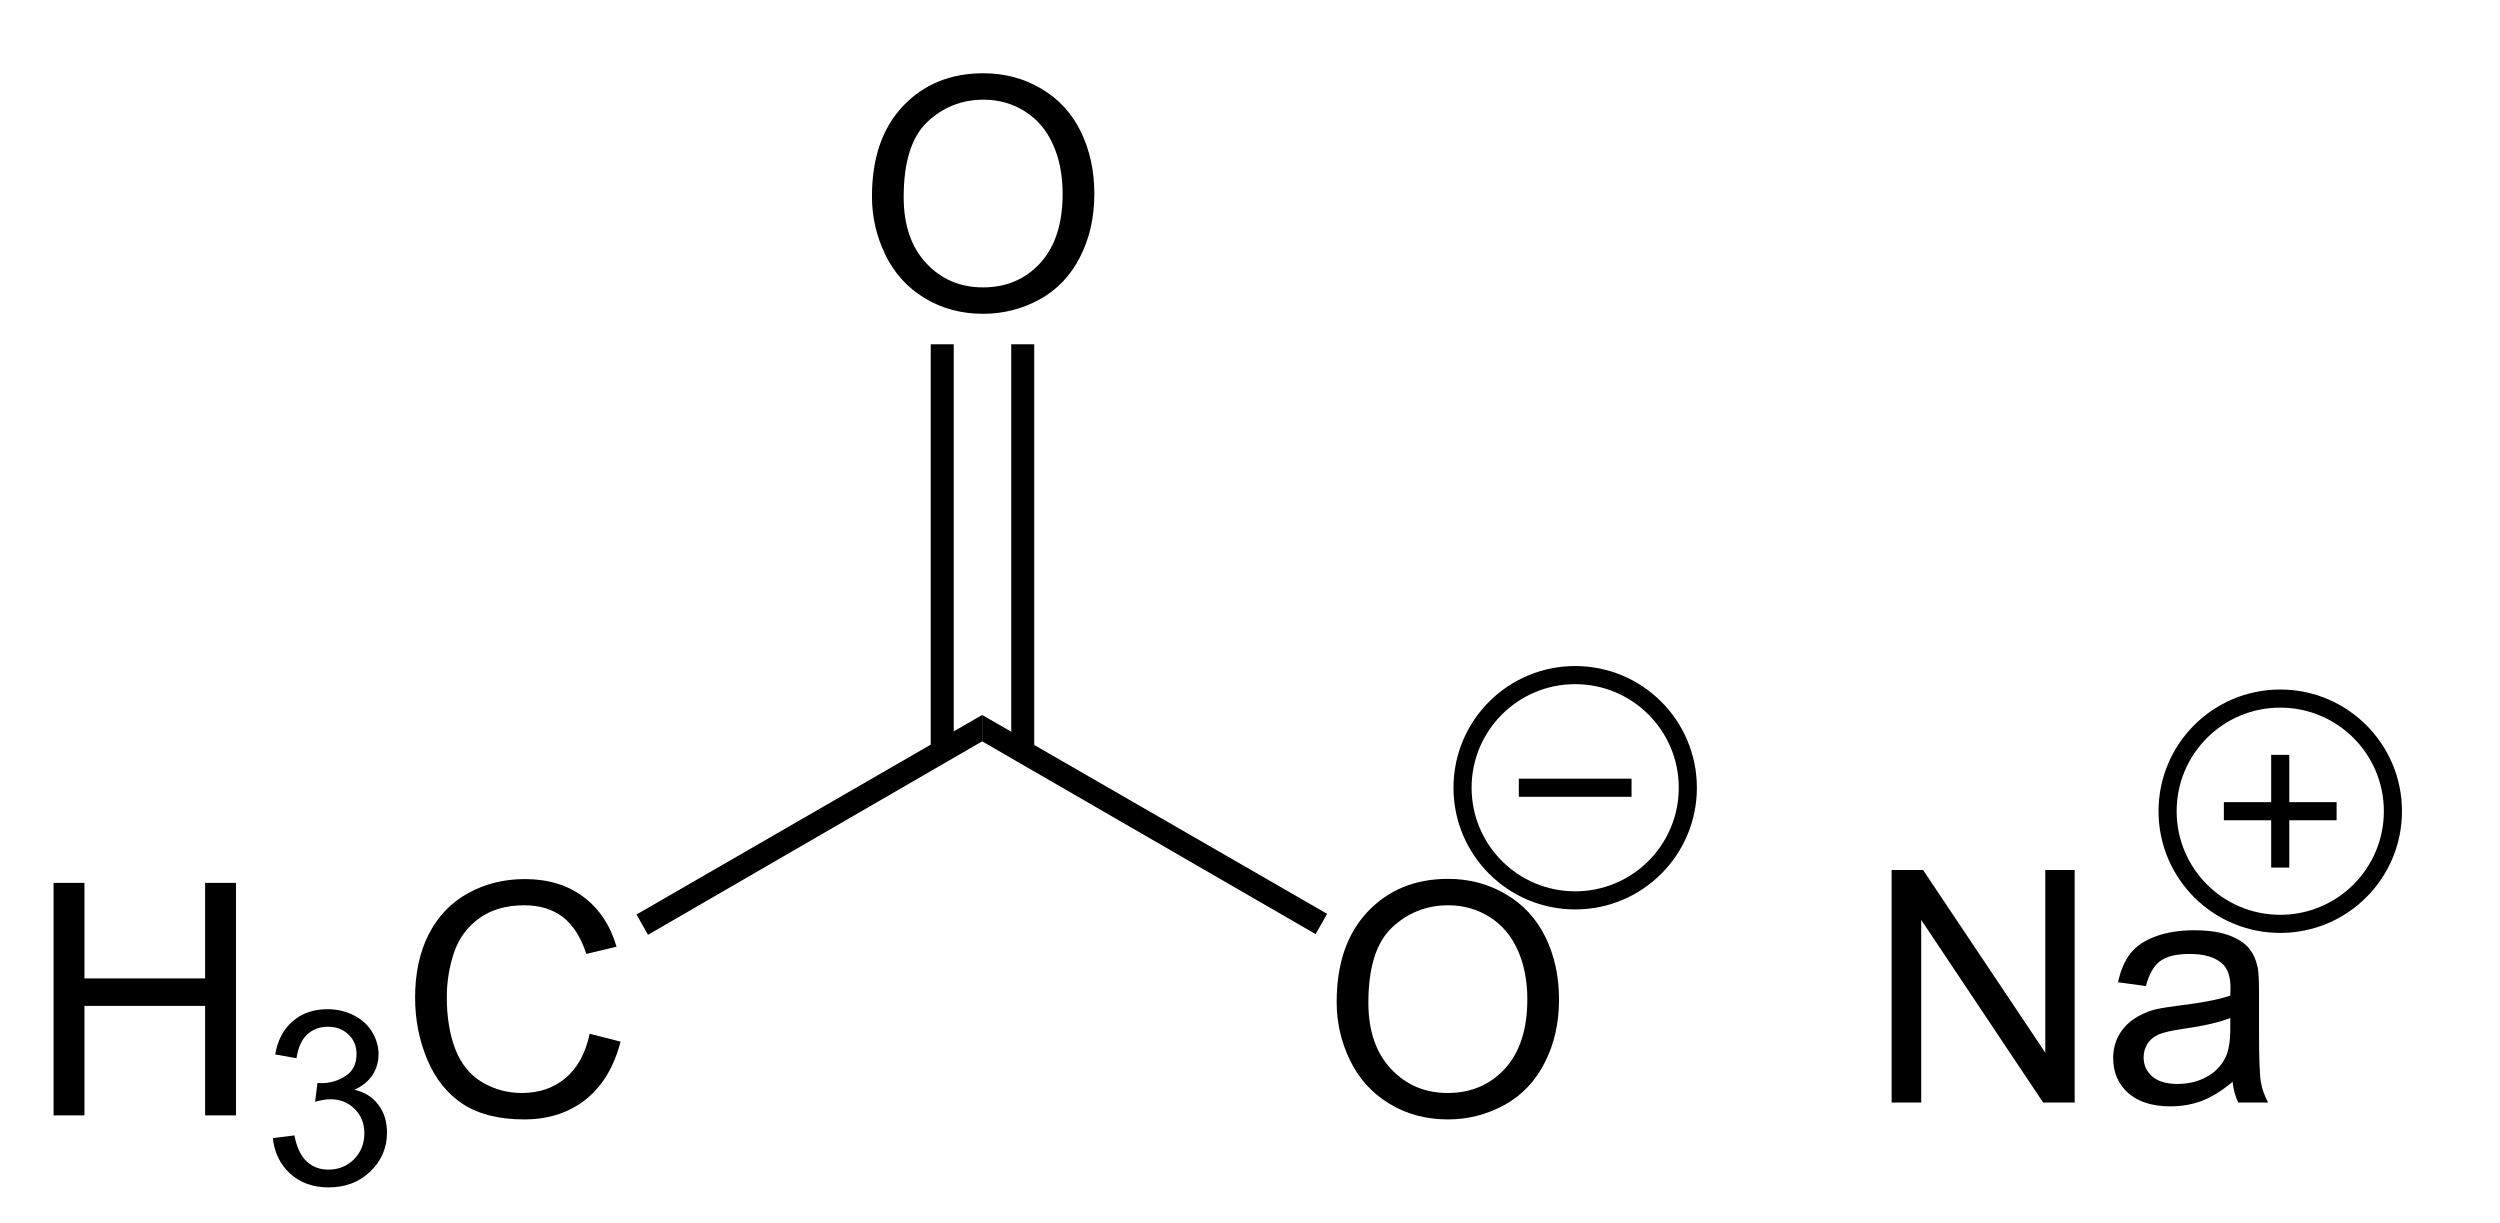 <?xml version="1.0" encoding="UTF-8"?>
<!-- Converted by misc2svg (http://www.network-science.de/tools/misc2svg/) -->
<svg xmlns="http://www.w3.org/2000/svg" xmlns:xlink="http://www.w3.org/1999/xlink" width="231pt" height="113pt" viewBox="0 0 231 113" version="1.1">
<defs>
<clipPath id="clip1">
  <path d="M 0 112.5 L 231.25 112.5 L 231.25 0 L 0 0 L 0 112.5 Z M 0 112.5 "/>
</clipPath>
</defs>
<g id="misc2svg">
<g clip-path="url(#clip1)" clip-rule="nonzero">
<path style=" stroke:none;fill-rule:nonzero;fill:rgb(0%,0%,0%);fill-opacity:1;" d="M 4.949 103.062 L 4.949 81.578 L 7.801 81.578 L 7.801 90.406 L 18.953 90.406 L 18.953 81.578 L 21.805 81.578 L 21.805 103.062 L 18.953 103.062 L 18.953 92.945 L 7.801 92.945 L 7.801 103.062 L 4.949 103.062 Z M 4.949 103.062 "/>
<path style=" stroke:none;fill-rule:nonzero;fill:rgb(0%,0%,0%);fill-opacity:1;" d="M 25.211 105.164 L 27.203 104.91 C 27.422 106.031 27.809 106.836 28.355 107.332 C 28.902 107.828 29.566 108.074 30.348 108.074 C 31.285 108.074 32.07 107.754 32.711 107.117 C 33.348 106.465 33.668 105.664 33.668 104.715 C 33.668 103.805 33.367 103.055 32.77 102.469 C 32.184 101.871 31.434 101.57 30.523 101.57 C 30.145 101.57 29.676 101.648 29.117 101.805 L 29.332 100.066 C 29.461 100.078 29.57 100.086 29.664 100.086 C 30.496 100.086 31.25 99.863 31.93 99.422 C 32.605 98.98 32.945 98.301 32.945 97.391 C 32.945 96.66 32.695 96.062 32.203 95.594 C 31.707 95.113 31.074 94.871 30.309 94.871 C 29.539 94.871 28.895 95.113 28.375 95.594 C 27.867 96.074 27.539 96.805 27.398 97.781 L 25.426 97.43 C 25.66 96.102 26.207 95.074 27.066 94.344 C 27.926 93.613 28.992 93.25 30.27 93.25 C 31.141 93.25 31.949 93.438 32.691 93.816 C 33.434 94.195 34 94.707 34.391 95.359 C 34.781 96.012 34.977 96.699 34.977 97.43 C 34.977 98.133 34.785 98.77 34.41 99.344 C 34.043 99.902 33.492 100.352 32.75 100.691 C 33.699 100.914 34.434 101.375 34.957 102.078 C 35.488 102.77 35.758 103.629 35.758 104.656 C 35.758 106.062 35.242 107.262 34.215 108.25 C 33.199 109.227 31.91 109.715 30.348 109.715 C 28.926 109.715 27.75 109.293 26.812 108.445 C 25.887 107.598 25.352 106.504 25.211 105.164 Z M 25.211 105.164 "/>
<path style=" stroke:none;fill-rule:nonzero;fill:rgb(0%,0%,0%);fill-opacity:1;" d="M 54.488 95.523 L 57.34 96.246 C 56.738 98.578 55.664 100.363 54.117 101.598 C 52.562 102.824 50.668 103.434 48.434 103.434 C 46.129 103.434 44.242 102.965 42.789 102.027 C 41.344 101.078 40.238 99.711 39.488 97.926 C 38.73 96.129 38.355 94.211 38.355 92.164 C 38.355 89.93 38.773 87.977 39.625 86.305 C 40.484 84.641 41.699 83.375 43.277 82.516 C 44.848 81.656 46.586 81.227 48.492 81.227 C 50.641 81.227 52.441 81.773 53.902 82.867 C 55.371 83.961 56.391 85.5 56.969 87.477 L 54.176 88.141 C 53.668 86.578 52.934 85.441 51.988 84.723 C 51.051 84.008 49.863 83.648 48.434 83.648 C 46.777 83.648 45.395 84.047 44.293 84.84 C 43.184 85.637 42.402 86.695 41.949 88.023 C 41.504 89.352 41.285 90.727 41.285 92.145 C 41.285 93.969 41.543 95.562 42.066 96.93 C 42.598 98.297 43.422 99.32 44.547 99.996 C 45.68 100.66 46.895 100.992 48.199 100.992 C 49.801 100.992 51.148 100.539 52.242 99.625 C 53.344 98.703 54.098 97.336 54.488 95.523 Z M 54.488 95.523 "/>
<path style=" stroke:none;fill-rule:nonzero;fill:rgb(0%,0%,0%);fill-opacity:1;" d="M 90.75 66.062 L 90.75 68.5 L 59.875 86.375 L 58.812 84.5 L 90.75 66.062 Z M 90.75 66.062 "/>
<path style=" stroke:none;fill-rule:nonzero;fill:rgb(0%,0%,0%);fill-opacity:1;" d="M 123.508 92.594 C 123.508 89.039 124.465 86.258 126.379 84.234 C 128.293 82.219 130.766 81.207 133.801 81.207 C 135.777 81.207 137.562 81.688 139.152 82.633 C 140.754 83.57 141.969 84.895 142.805 86.598 C 143.633 88.293 144.055 90.211 144.055 92.359 C 144.055 94.539 143.609 96.48 142.727 98.199 C 141.852 99.918 140.609 101.223 138.996 102.105 C 137.379 102.992 135.641 103.434 133.781 103.434 C 131.758 103.434 129.953 102.945 128.352 101.969 C 126.758 100.992 125.559 99.66 124.738 97.965 C 123.918 96.273 123.508 94.484 123.508 92.594 Z M 126.438 92.652 C 126.438 95.23 127.133 97.273 128.527 98.766 C 129.918 100.25 131.664 100.992 133.762 100.992 C 135.91 100.992 137.672 100.246 139.055 98.746 C 140.43 97.238 141.125 95.102 141.125 92.34 C 141.125 90.598 140.82 89.074 140.227 87.77 C 139.641 86.457 138.773 85.441 137.629 84.723 C 136.496 84.008 135.227 83.648 133.82 83.648 C 131.797 83.648 130.062 84.344 128.605 85.719 C 127.16 87.102 126.438 89.41 126.438 92.652 Z M 126.438 92.652 "/>
<path style=" stroke:none;fill-rule:nonzero;fill:rgb(0%,0%,0%);fill-opacity:1;" d="M 122.625 84.438 L 121.562 86.312 L 90.75 68.5 L 90.75 66.062 L 122.625 84.438 Z M 122.625 84.438 "/>
<path style=" stroke:none;fill-rule:nonzero;fill:rgb(0%,0%,0%);fill-opacity:1;" d="M 80.57 18.156 C 80.57 14.602 81.527 11.82 83.441 9.797 C 85.355 7.781 87.828 6.77 90.863 6.77 C 92.84 6.77 94.625 7.25 96.215 8.195 C 97.816 9.133 99.031 10.457 99.867 12.16 C 100.695 13.855 101.117 15.773 101.117 17.922 C 101.117 20.102 100.672 22.043 99.789 23.762 C 98.914 25.48 97.672 26.785 96.059 27.668 C 94.441 28.555 92.703 28.996 90.844 28.996 C 88.82 28.996 87.016 28.508 85.414 27.531 C 83.82 26.555 82.621 25.223 81.801 23.527 C 80.98 21.836 80.57 20.047 80.57 18.156 Z M 83.5 18.215 C 83.5 20.793 84.195 22.836 85.59 24.328 C 86.98 25.812 88.727 26.555 90.824 26.555 C 92.973 26.555 94.734 25.809 96.117 24.309 C 97.492 22.801 98.188 20.664 98.188 17.902 C 98.188 16.16 97.883 14.637 97.289 13.332 C 96.703 12.02 95.836 11.004 94.691 10.285 C 93.559 9.57 92.289 9.211 90.883 9.211 C 88.859 9.211 87.125 9.906 85.668 11.281 C 84.223 12.664 83.5 14.973 83.5 18.215 Z M 83.5 18.215 "/>
<path style=" stroke:none;fill-rule:nonzero;fill:rgb(0%,0%,0%);fill-opacity:1;" d="M 86 69.438 L 88.125 69.438 L 88.125 31.812 L 86 31.812 L 86 69.438 Z M 86 69.438 "/>
<path style=" stroke:none;fill-rule:nonzero;fill:rgb(0%,0%,0%);fill-opacity:1;" d="M 93.438 69.438 L 95.562 69.438 L 95.562 31.812 L 93.438 31.812 L 93.438 69.438 Z M 93.438 69.438 "/>
<path style="fill:none;stroke-width:27;stroke-linecap:butt;stroke-linejoin:miter;stroke:rgb(0%,0%,0%);stroke-opacity:1;stroke-miterlimit:10;" d="M 10703.312 3164.625 C 10703.312 3071.875 10628.125 2996.75 10535.375 2996.75 C 10442.625 2996.75 10367.5 3071.875 10367.5 3164.625 C 10367.5 3257.375 10442.625 3332.5 10535.375 3332.5 C 10628.125 3332.5 10703.312 3257.375 10703.312 3164.625 Z M 10703.312 3164.625 " transform="matrix(0.062,0,0,0.062,-442.5,-121.25)"/>
<path style="fill:none;stroke-width:27;stroke-linecap:butt;stroke-linejoin:miter;stroke:rgb(0%,0%,0%);stroke-opacity:1;stroke-miterlimit:10;" d="M 10451.375 3164.625 L 10619.375 3164.625 " transform="matrix(0.062,0,0,0.062,-442.5,-121.25)"/>
<path style="fill:none;stroke-width:27;stroke-linecap:butt;stroke-linejoin:miter;stroke:rgb(0%,0%,0%);stroke-opacity:1;stroke-miterlimit:10;" d="M 10535.375 3080.625 L 10535.375 3248.625 " transform="matrix(0.062,0,0,0.062,-442.5,-121.25)"/>
<path style="fill:none;stroke-width:27;stroke-linecap:butt;stroke-linejoin:miter;stroke:rgb(0%,0%,0%);stroke-opacity:1;stroke-miterlimit:10;" d="M 9652.5 3129.625 C 9652.5 3036.875 9577.375 2961.75 9484.625 2961.75 C 9391.875 2961.75 9316.75 3036.875 9316.75 3129.625 C 9316.75 3222.375 9391.875 3297.5 9484.625 3297.5 C 9577.375 3297.5 9652.5 3222.375 9652.5 3129.625 Z M 9652.5 3129.625 " transform="matrix(0.062,0,0,0.062,-442.5,-121.25)"/>
<path style="fill:none;stroke-width:27;stroke-linecap:butt;stroke-linejoin:miter;stroke:rgb(0%,0%,0%);stroke-opacity:1;stroke-miterlimit:10;" d="M 9400.625 3129.625 L 9568.625 3129.625 " transform="matrix(0.062,0,0,0.062,-442.5,-121.25)"/>
<path style=" stroke:none;fill-rule:nonzero;fill:rgb(0%,0%,0%);fill-opacity:1;" d="M 174.785 101.875 L 174.785 80.391 L 177.695 80.391 L 188.984 97.266 L 188.984 80.391 L 191.699 80.391 L 191.699 101.875 L 188.789 101.875 L 177.52 85 L 177.52 101.875 L 174.785 101.875 Z M 174.785 101.875 "/>
<path style=" stroke:none;fill-rule:nonzero;fill:rgb(0%,0%,0%);fill-opacity:1;" d="M 206.293 99.961 C 205.316 100.781 204.371 101.367 203.461 101.719 C 202.562 102.055 201.598 102.227 200.57 102.227 C 198.863 102.227 197.551 101.812 196.625 100.977 C 195.715 100.148 195.258 99.078 195.258 97.773 C 195.258 97.008 195.426 96.309 195.766 95.684 C 196.117 95.059 196.574 94.562 197.133 94.18 C 197.691 93.789 198.324 93.496 199.027 93.301 C 199.547 93.172 200.328 93.043 201.371 92.91 C 203.508 92.652 205.074 92.344 206.078 91.992 C 206.09 91.641 206.098 91.414 206.098 91.309 C 206.098 90.242 205.844 89.488 205.336 89.043 C 204.672 88.445 203.676 88.145 202.348 88.145 C 201.098 88.145 200.18 88.367 199.594 88.809 C 199.008 89.238 198.57 90.008 198.285 91.113 L 195.707 90.762 C 195.941 89.656 196.324 88.766 196.859 88.086 C 197.395 87.414 198.168 86.891 199.184 86.523 C 200.199 86.148 201.379 85.957 202.719 85.957 C 204.047 85.957 205.129 86.113 205.961 86.426 C 206.793 86.738 207.406 87.141 207.797 87.617 C 208.188 88.086 208.461 88.688 208.617 89.414 C 208.695 89.859 208.734 90.664 208.734 91.836 L 208.734 95.352 C 208.734 97.805 208.793 99.352 208.91 100 C 209.027 100.656 209.25 101.281 209.574 101.875 L 206.82 101.875 C 206.547 101.328 206.371 100.695 206.293 99.961 Z M 206.078 94.062 C 205.113 94.453 203.676 94.785 201.762 95.059 C 200.68 95.215 199.914 95.391 199.457 95.586 C 199.016 95.781 198.668 96.07 198.422 96.445 C 198.188 96.828 198.07 97.242 198.07 97.695 C 198.07 98.398 198.332 98.984 198.852 99.453 C 199.387 99.922 200.168 100.156 201.195 100.156 C 202.211 100.156 203.117 99.938 203.91 99.492 C 204.703 99.055 205.285 98.445 205.648 97.676 C 205.934 97.078 206.078 96.203 206.078 95.039 L 206.078 94.062 Z M 206.078 94.062 "/>
</g>
</g>
</svg>
